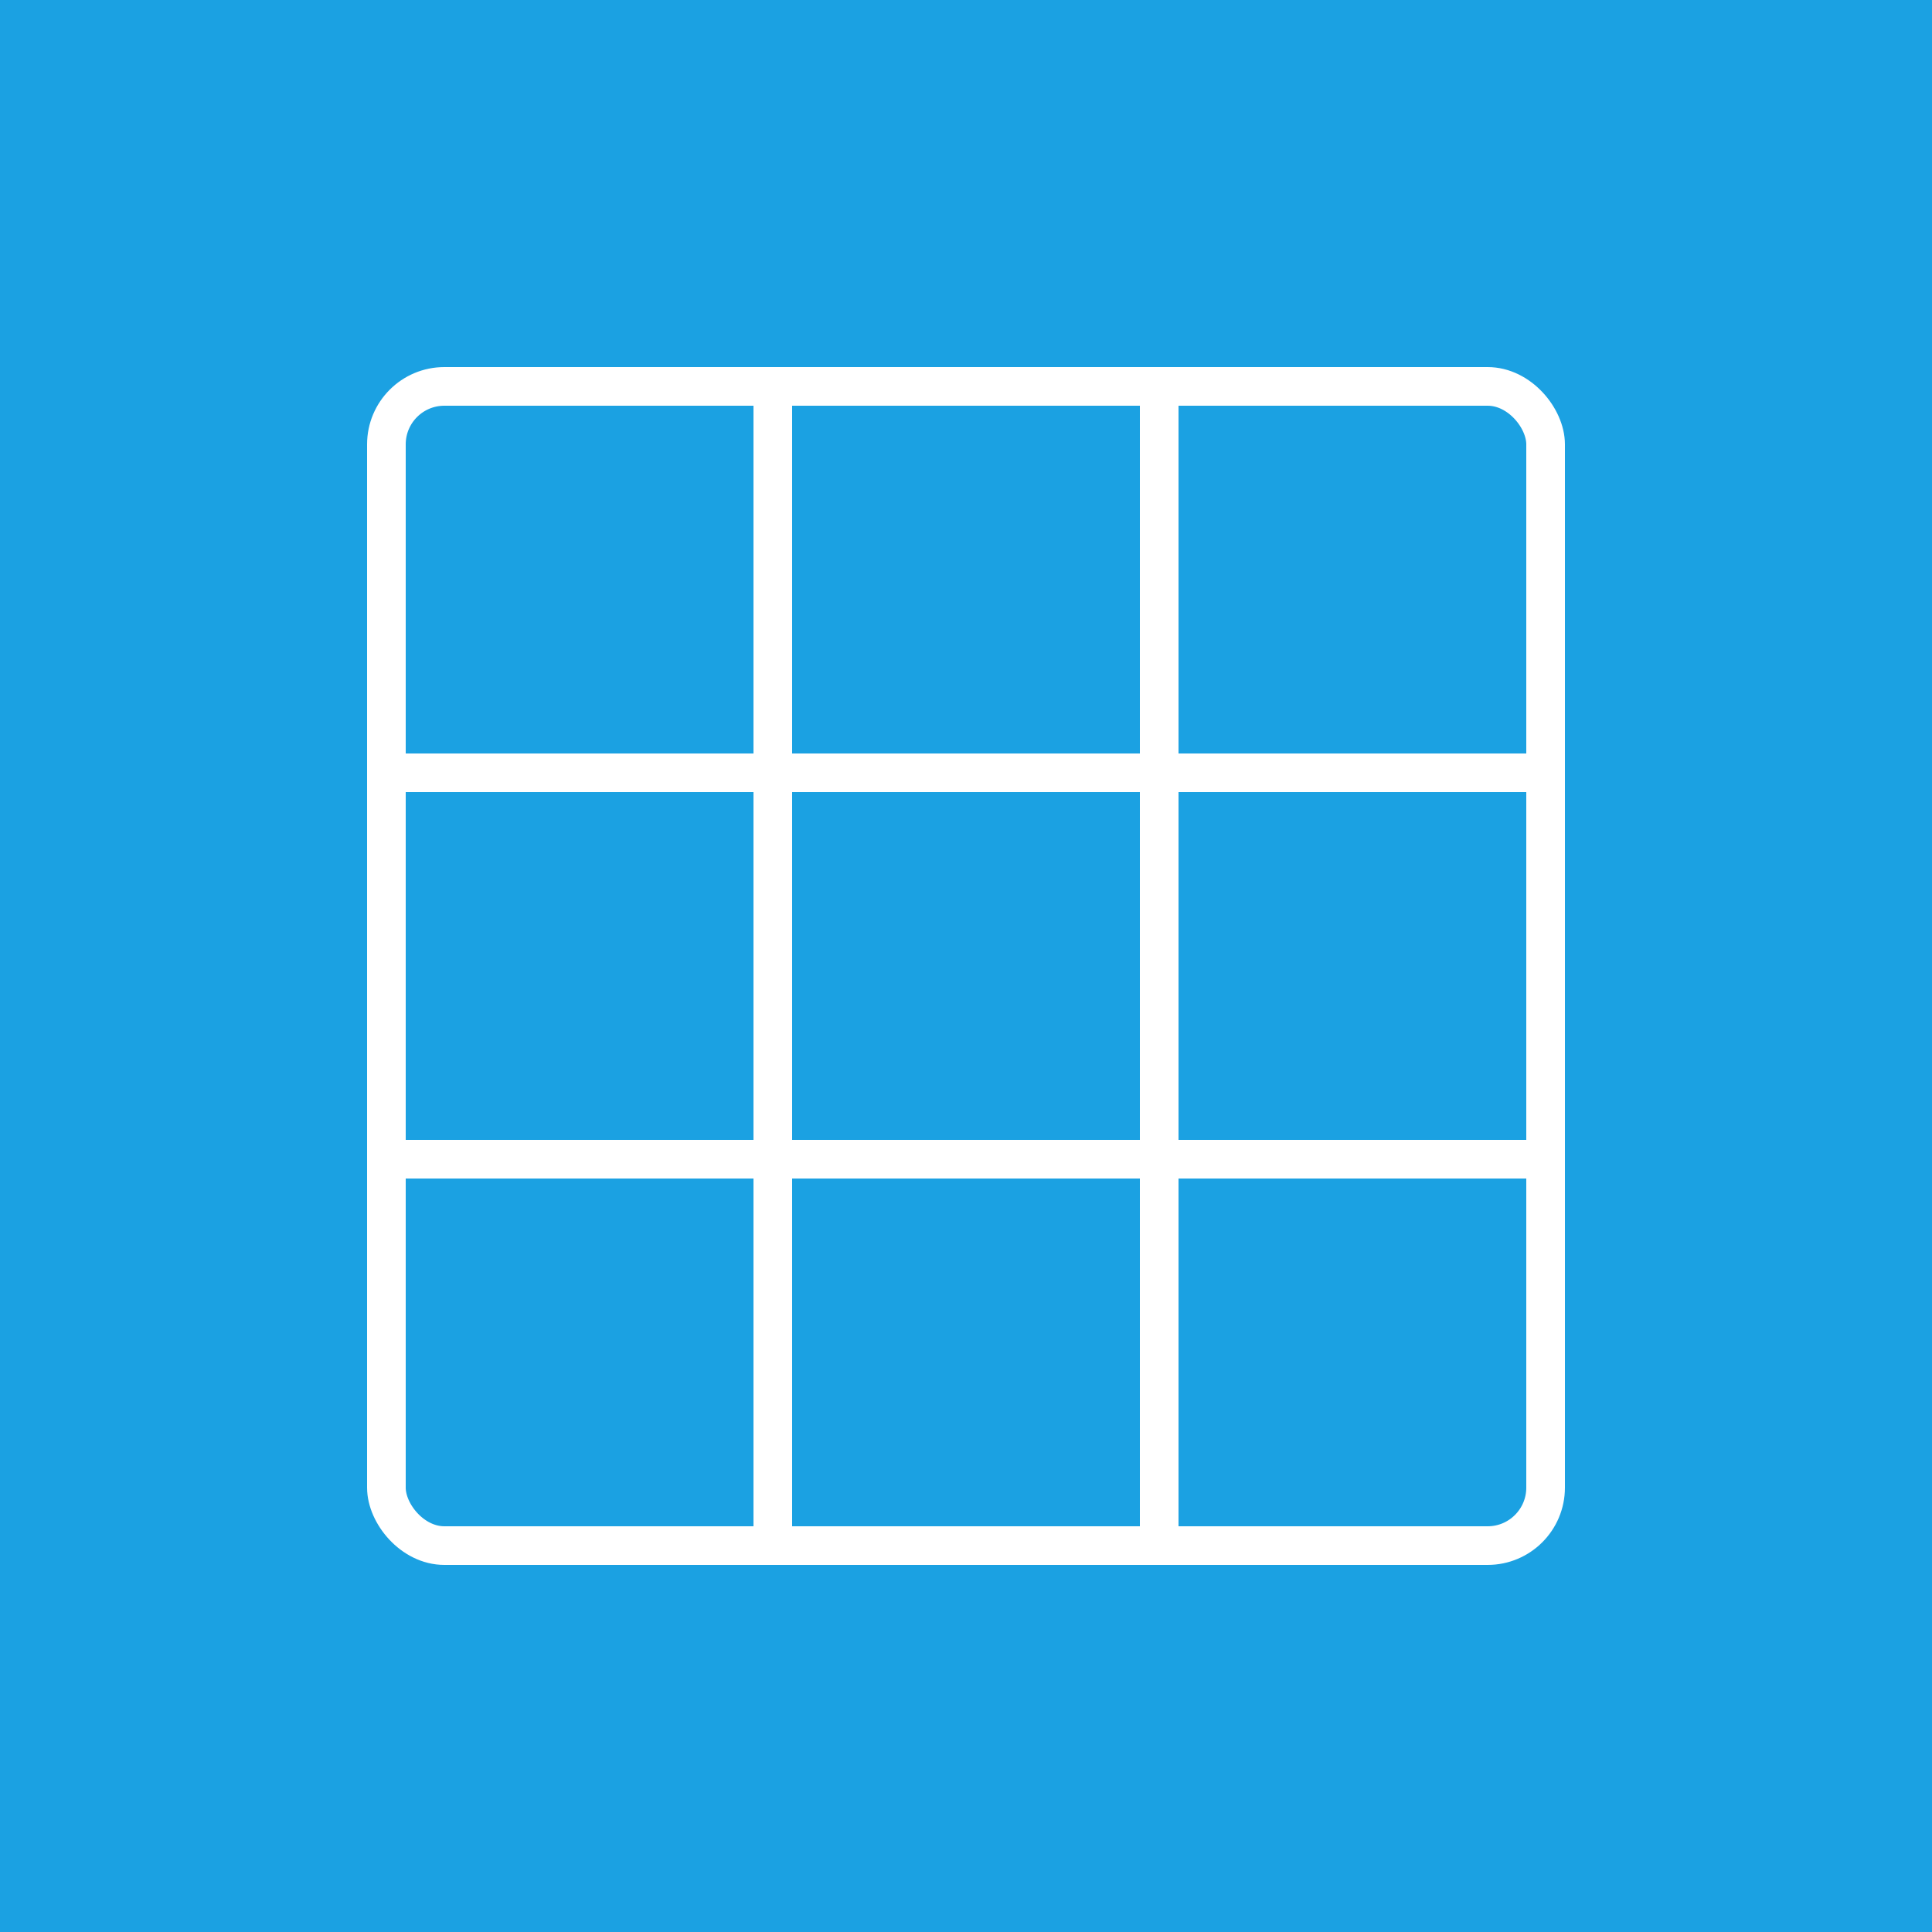 <svg xmlns="http://www.w3.org/2000/svg" width="200" height="200" viewBox="0 0 100 100"><defs><linearGradient id="a" x1="0%" y1="0%" x2="0%" y2="100%"><stop offset="0%" stop-color="#1ba1e2"/><stop offset="100%" stop-color="#1ba1e2"/></linearGradient></defs><rect width="100" height="100" fill="url(#a)"/><rect x="20" y="20" width="60" height="60" rx="3" ry="3" stroke="#fff" fill="transparent" stroke-width="2"/><line x1="20" x2="80" y1="40" y2="40" stroke="#fff" stroke-width="2"/><line x1="20" x2="80" y1="60" y2="60" stroke="#fff" stroke-width="2"/><line x1="40" x2="40" y1="20" y2="80" stroke="#fff" stroke-width="2"/><line x1="60" x2="60" y1="20" y2="80" stroke="#fff" stroke-width="2"/></svg>